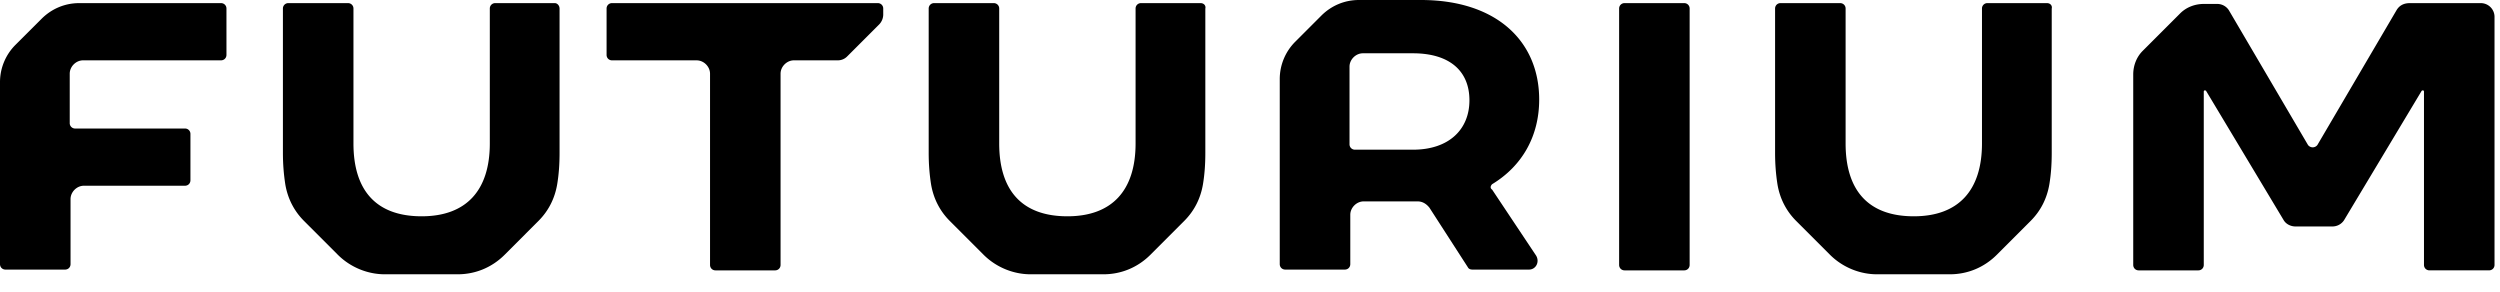 <svg width="120" height="14" viewBox="0 0 120 14" xmlns="http://www.w3.org/2000/svg"><g fill="#000" fill-rule="nonzero"><path d="M80.84.15h-2.859a.257.257 0 0 0-.263.264v12.3c0 .151.113.264.263.264h2.86c.15 0 .262-.113.262-.263V.414A.257.257 0 0 0 80.84.15zM71.624 8.84c1.43-.865 2.257-2.295 2.257-4.063C73.88 1.994 71.85 0 68.2 0h-2.972c-.677 0-1.317.263-1.806.752l-1.241 1.242a2.533 2.533 0 0 0-.753 1.805v8.878c0 .15.113.263.264.263h2.859c.15 0 .263-.112.263-.263v-2.37c0-.338.301-.64.64-.64h2.595c.226 0 .414.114.564.302l1.844 2.859c.037.075.113.112.225.112h2.709c.338 0 .526-.376.338-.677l-2.106-3.16c-.113-.075-.075-.188 0-.263zm-3.8-1.655h-2.783a.257.257 0 0 1-.264-.263V3.197c0-.338.301-.639.64-.639h2.407c1.73 0 2.709.828 2.709 2.257 0 1.392-.978 2.37-2.709 2.37zM26.633.15h-2.859a.257.257 0 0 0-.263.264v6.47c0 2.257-1.129 3.498-3.273 3.498-2.182 0-3.272-1.24-3.272-3.498V.414a.257.257 0 0 0-.264-.264h-2.859a.257.257 0 0 0-.263.264v6.921c0 .527.038 1.016.113 1.505.113.677.414 1.28.903 1.768l1.617 1.618c.602.602 1.43.94 2.257.94h3.499c.865 0 1.655-.338 2.257-.94l1.617-1.618c.49-.489.79-1.09.903-1.768.075-.451.113-.94.113-1.505V.414c0-.15-.113-.264-.226-.264zM10.608.15H3.8c-.677 0-1.316.264-1.805.753L.752 2.144A2.533 2.533 0 0 0 0 3.95v8.727c0 .15.113.263.263.263h2.86c.15 0 .263-.112.263-.263V9.555c0-.339.3-.64.64-.64h4.852c.15 0 .263-.112.263-.263v-2.22a.257.257 0 0 0-.263-.263H3.61a.257.257 0 0 1-.263-.263v-2.37c0-.339.3-.64.64-.64h6.62c.15 0 .263-.112.263-.263V.413a.257.257 0 0 0-.263-.263zM42.132.15H29.379a.257.257 0 0 0-.263.264v2.22c0 .15.113.263.263.263h4.063c.339 0 .64.3.64.64v9.178c0 .15.112.263.263.263h2.859c.15 0 .263-.113.263-.263V3.536c0-.339.301-.64.64-.64h2.106a.623.623 0 0 0 .452-.188l1.542-1.542a.694.694 0 0 0 .188-.451V.414a.257.257 0 0 0-.263-.264zM115.034.489l-3.799 6.47a.282.282 0 0 1-.451 0l-3.8-6.47a.663.663 0 0 0-.564-.3h-.64c-.413 0-.827.15-1.128.45l-1.806 1.806c-.3.301-.451.715-.451 1.129v9.14c0 .151.113.264.263.264h2.86c.15 0 .263-.113.263-.263V4.4c0-.075.075-.075.112-.037l3.725 6.207c.112.188.338.3.564.3h1.768a.663.663 0 0 0 .564-.3l3.724-6.207c.038-.038.113-.038.113.037v8.314c0 .15.113.263.263.263h2.86c.15 0 .263-.113.263-.263V.79a.66.66 0 0 0-.64-.64h-3.423c-.339 0-.527.15-.64.339zM57.63.15h-2.859a.257.257 0 0 0-.263.264v6.47c0 2.257-1.129 3.498-3.273 3.498-2.182 0-3.273-1.24-3.273-3.498V.414A.257.257 0 0 0 47.7.15H44.84a.257.257 0 0 0-.263.264v6.921c0 .527.037 1.016.113 1.505.113.677.413 1.28.902 1.768l1.618 1.618c.602.602 1.43.94 2.257.94h3.499c.865 0 1.655-.338 2.257-.94l1.617-1.618c.49-.489.79-1.09.903-1.768.075-.451.113-.94.113-1.505V.414c.037-.15-.075-.264-.226-.264zM98.257.15h-2.859a.257.257 0 0 0-.263.264v6.47c0 2.257-1.129 3.498-3.273 3.498-2.182 0-3.273-1.24-3.273-3.498V.414a.257.257 0 0 0-.263-.264h-2.859a.257.257 0 0 0-.263.264v6.921c0 .527.037 1.016.113 1.505.112.677.413 1.28.902 1.768l1.618 1.618c.602.602 1.43.94 2.257.94h3.498c.866 0 1.656-.338 2.258-.94l1.617-1.618c.49-.489.79-1.09.903-1.768.075-.451.113-.94.113-1.505V.414c.037-.15-.075-.264-.226-.264z"/></g></svg>

